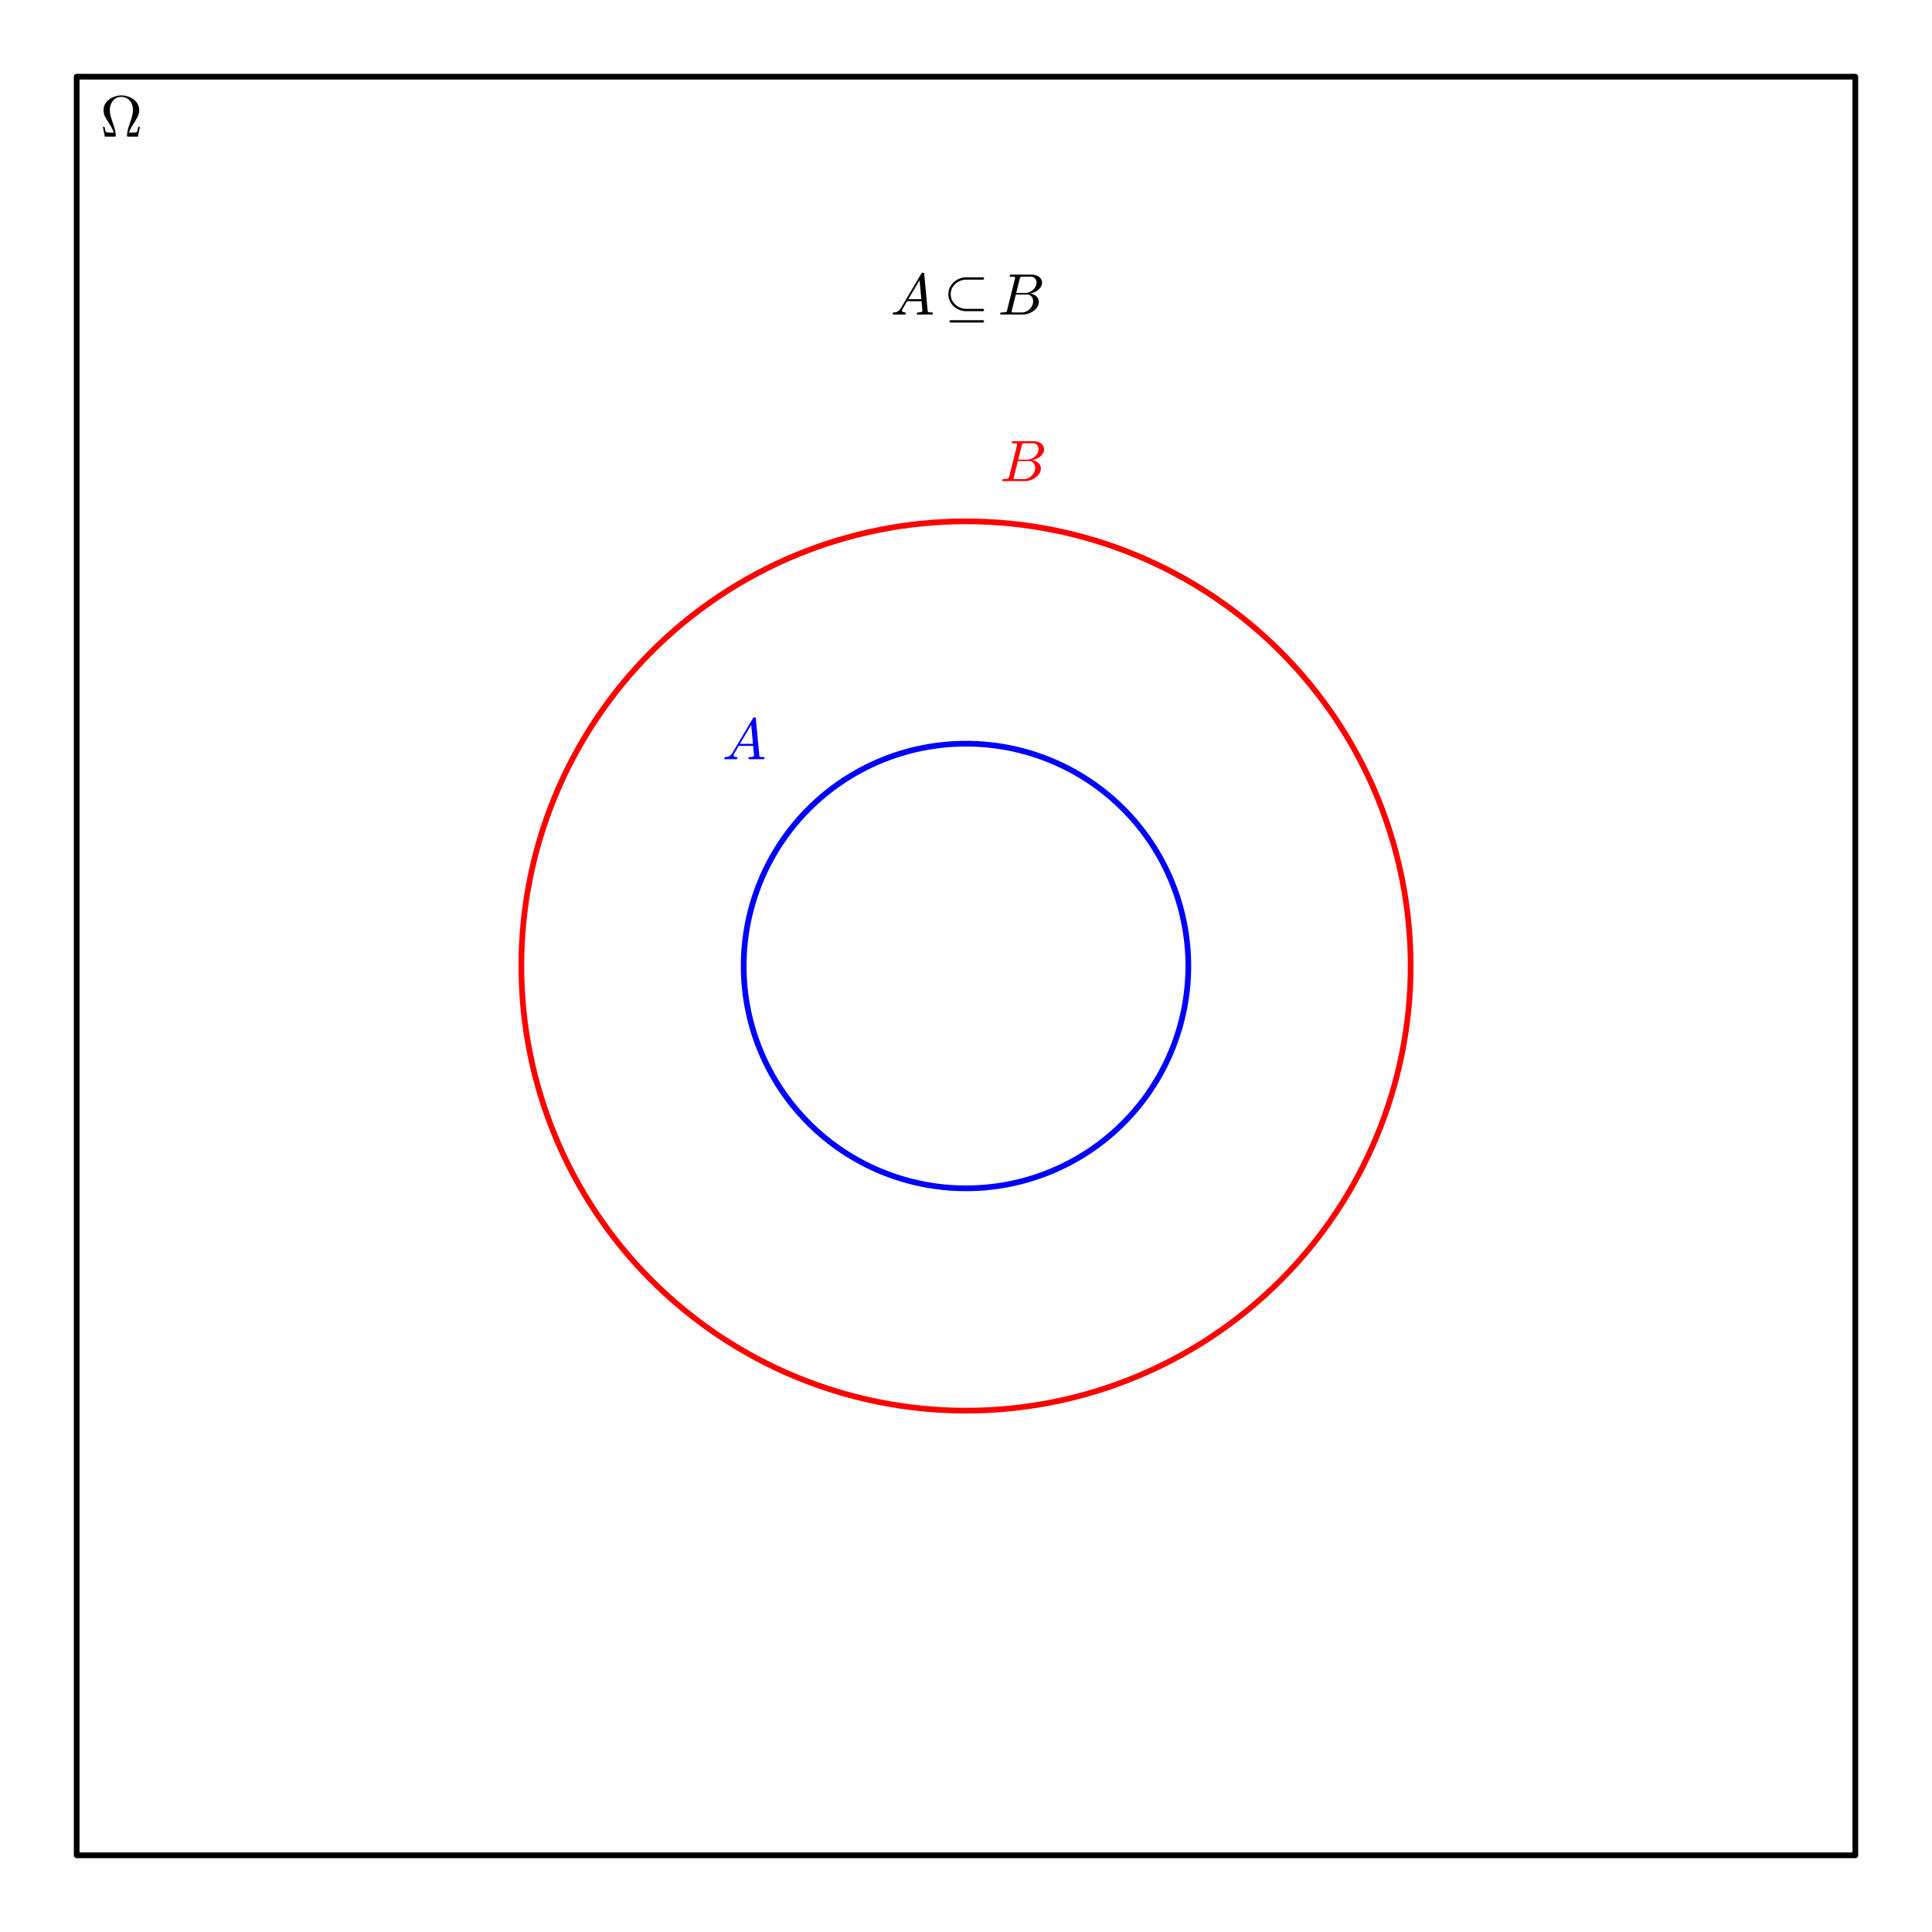 <?xml version="1.0" encoding="utf-8" standalone="no"?>
<!DOCTYPE svg PUBLIC "-//W3C//DTD SVG 1.1//EN"
  "http://www.w3.org/Graphics/SVG/1.1/DTD/svg11.dtd">
<svg xmlns:xlink="http://www.w3.org/1999/xlink" width="338.4pt" height="338.4pt" viewBox="0 0 338.4 338.4" xmlns="http://www.w3.org/2000/svg" version="1.1">
 <defs>
  <style type="text/css">*{stroke-linejoin: round; stroke-linecap: butt}</style>
 </defs>
 <g id="figure_1">
  <g id="patch_1">
   <path d="M -0 338.4 
L 338.4 338.4 
L 338.4 0 
L -0 0 
z
" style="fill: #ffffff"/>
  </g>
  <g id="axes_1">
   <g id="patch_2">
    <path d="M 7.2 331.2 
L 331.2 331.2 
L 331.2 7.2 
L 7.2 7.2 
z
" style="fill: #ffffff"/>
   </g>
   <g id="patch_3">
    <path d="M 13.431 324.969 
L 13.431 13.431 
L 324.969 13.431 
L 324.969 324.969 
L 13.431 324.969 
z
" clip-path="url(#p1d1dddc101)" style="fill: none; stroke: #000000; stroke-linejoin: miter"/>
   </g>
   <g id="matplotlib.axis_1"/>
   <g id="matplotlib.axis_2"/>
   <g id="text_1">
    <!-- $\Omega$ -->
    <g transform="translate(17.569 23.979) scale(0.1 -0.1)">
     <defs>
      <path id="Cmr10-ad" d="M 494 0 
L 281 1063 
L 469 1063 
Q 503 878 531 736 
Q 559 594 604 536 
Q 650 478 750 459 
Q 850 441 1081 441 
L 1472 441 
Q 1378 803 1004 1386 
Q 631 1969 495 2233 
Q 359 2497 359 2913 
Q 359 3397 646 3761 
Q 934 4125 1389 4319 
Q 1844 4513 2309 4513 
Q 2772 4513 3226 4319 
Q 3681 4125 3968 3758 
Q 4256 3391 4256 2913 
Q 4256 2588 4137 2300 
Q 4019 2013 3834 1725 
Q 3650 1438 3436 1084 
Q 3222 731 3144 441 
L 3531 441 
Q 3766 441 3869 459 
Q 3972 478 4015 536 
Q 4059 594 4086 736 
Q 4113 878 4147 1063 
L 4331 1063 
L 4122 0 
L 2988 0 
Q 2925 0 2925 84 
Q 2925 409 3004 721 
Q 3084 1034 3240 1478 
Q 3397 1922 3484 2261 
Q 3572 2600 3572 2913 
Q 3572 3297 3422 3625 
Q 3272 3953 2984 4150 
Q 2697 4347 2309 4347 
Q 1725 4347 1384 3930 
Q 1044 3513 1044 2913 
Q 1047 2584 1122 2293 
Q 1197 2003 1364 1518 
Q 1531 1034 1611 721 
Q 1691 409 1691 84 
Q 1691 0 1625 0 
L 494 0 
z
" transform="scale(0.016)"/>
     </defs>
     <use xlink:href="#Cmr10-ad" transform="translate(0 0.484)"/>
    </g>
   </g>
   <g id="text_2">
    <!-- $A$ -->
    <g style="fill: #0000ff" transform="translate(126.508 133.017) scale(0.1 -0.1)">
     <defs>
      <path id="Cmmi10-41" d="M 288 0 
Q 225 0 225 84 
Q 250 225 306 225 
Q 566 225 755 328 
Q 944 431 1081 647 
Q 1094 659 1094 659 
L 3378 4513 
Q 3428 4581 3500 4581 
L 3584 4581 
Q 3603 4581 3622 4573 
Q 3641 4566 3655 4548 
Q 3669 4531 3669 4513 
L 4056 378 
Q 4056 350 4084 294 
Q 4147 225 4563 225 
Q 4628 225 4628 141 
Q 4606 56 4592 28 
Q 4578 0 4519 0 
L 2919 0 
Q 2859 0 2859 84 
Q 2894 225 2944 225 
Q 3450 225 3481 397 
L 3384 1453 
L 1806 1453 
L 1294 594 
Q 1247 525 1247 434 
Q 1247 322 1355 273 
Q 1463 225 1594 225 
Q 1656 225 1656 141 
Q 1634 50 1621 25 
Q 1609 0 1550 0 
L 288 0 
z
M 1931 1678 
L 3359 1678 
L 3169 3750 
L 1931 1678 
z
" transform="scale(0.016)"/>
     </defs>
     <use xlink:href="#Cmmi10-41" transform="translate(0 0.422)"/>
    </g>
   </g>
   <g id="text_3">
    <!-- $B$ -->
    <g style="fill: #ff0000" transform="translate(175.136 84.339) scale(0.1 -0.1)">
     <defs>
      <path id="Cmmi10-42" d="M 319 0 
Q 256 0 256 84 
Q 259 100 268 137 
Q 278 175 293 200 
Q 309 225 341 225 
Q 522 225 656 234 
Q 791 244 884 269 
Q 959 297 1006 441 
L 1881 3956 
Q 1894 4019 1894 4044 
Q 1894 4113 1819 4122 
Q 1697 4147 1356 4147 
Q 1294 4147 1294 4231 
Q 1297 4247 1306 4286 
Q 1316 4325 1333 4348 
Q 1350 4372 1375 4372 
L 3669 4372 
Q 3878 4372 4083 4320 
Q 4288 4269 4461 4156 
Q 4634 4044 4736 3876 
Q 4838 3709 4838 3488 
Q 4838 3247 4714 3040 
Q 4591 2834 4395 2681 
Q 4200 2528 3973 2429 
Q 3747 2331 3500 2284 
Q 3675 2284 3854 2215 
Q 4034 2147 4175 2028 
Q 4316 1909 4402 1743 
Q 4488 1578 4488 1388 
Q 4488 1003 4219 684 
Q 3950 366 3542 183 
Q 3134 0 2753 0 
L 319 0 
z
M 1497 275 
Q 1497 225 1716 225 
L 2631 225 
Q 2944 225 3231 398 
Q 3519 572 3692 859 
Q 3866 1147 3866 1459 
Q 3866 1650 3786 1820 
Q 3706 1991 3556 2089 
Q 3406 2188 3213 2188 
L 1966 2188 
L 1522 416 
Q 1497 328 1497 275 
z
M 2009 2356 
L 2981 2356 
Q 3288 2356 3577 2512 
Q 3866 2669 4048 2937 
Q 4231 3206 4231 3506 
Q 4231 3784 4057 3965 
Q 3884 4147 3609 4147 
L 2731 4147 
Q 2559 4147 2500 4115 
Q 2441 4084 2400 3928 
L 2009 2356 
z
" transform="scale(0.016)"/>
     </defs>
     <use xlink:href="#Cmmi10-42" transform="translate(0 0.688)"/>
    </g>
   </g>
   <g id="text_4">
    <!-- $A\subseteq B$ -->
    <g transform="translate(156 55.132) scale(0.1 -0.1)">
     <defs>
      <path id="Cmsy10-b5" d="M 781 -878 
Q 728 -878 693 -837 
Q 659 -797 659 -750 
Q 659 -697 693 -659 
Q 728 -622 781 -622 
L 4325 -622 
Q 4375 -622 4408 -659 
Q 4441 -697 4441 -750 
Q 4441 -797 4408 -837 
Q 4375 -878 4325 -878 
L 781 -878 
z
M 531 2222 
Q 531 2734 800 3157 
Q 1069 3581 1519 3826 
Q 1969 4072 2478 4072 
L 4325 4072 
Q 4375 4072 4408 4031 
Q 4441 3991 4441 3944 
Q 4441 3891 4408 3853 
Q 4375 3816 4325 3816 
L 2497 3816 
Q 2163 3816 1856 3700 
Q 1550 3584 1304 3364 
Q 1059 3144 923 2855 
Q 788 2566 788 2222 
Q 788 1878 923 1589 
Q 1059 1300 1304 1078 
Q 1550 856 1856 739 
Q 2163 622 2497 622 
L 4325 622 
Q 4375 622 4408 581 
Q 4441 541 4441 494 
Q 4441 441 4408 403 
Q 4375 366 4325 366 
L 2478 366 
Q 1969 366 1519 609 
Q 1069 853 800 1278 
Q 531 1703 531 2222 
z
" transform="scale(0.016)"/>
     </defs>
     <use xlink:href="#Cmmi10-41" transform="translate(0 0.422)"/>
     <use xlink:href="#Cmsy10-b5" transform="translate(92.559 0.422)"/>
     <use xlink:href="#Cmmi10-42" transform="translate(187.803 0.422)"/>
    </g>
   </g>
   <g id="patch_4">
    <path d="M 169.2 208.142 
C 179.528 208.142 189.434 204.039 196.736 196.736 
C 204.039 189.434 208.142 179.528 208.142 169.2 
C 208.142 158.872 204.039 148.966 196.736 141.664 
C 189.434 134.361 179.528 130.258 169.2 130.258 
C 158.872 130.258 148.966 134.361 141.664 141.664 
C 134.361 148.966 130.258 158.872 130.258 169.2 
C 130.258 179.528 134.361 189.434 141.664 196.736 
C 148.966 204.039 158.872 208.142 169.2 208.142 
L 169.2 208.142 
z
" clip-path="url(#p1d1dddc101)" style="fill: none; stroke: #0000ff; stroke-linejoin: miter"/>
   </g>
   <g id="patch_5">
    <path d="M 169.2 247.085 
C 189.855 247.085 209.667 238.878 224.273 224.273 
C 238.878 209.667 247.085 189.855 247.085 169.2 
C 247.085 148.545 238.878 128.733 224.273 114.127 
C 209.667 99.522 189.855 91.315 169.2 91.315 
C 148.545 91.315 128.733 99.522 114.127 114.127 
C 99.522 128.733 91.315 148.545 91.315 169.2 
C 91.315 189.855 99.522 209.667 114.127 224.273 
C 128.733 238.878 148.545 247.085 169.2 247.085 
L 169.2 247.085 
z
" clip-path="url(#p1d1dddc101)" style="fill: none; stroke: #ff0000; stroke-linejoin: miter"/>
   </g>
  </g>
 </g>
 <defs>
  <clipPath id="p1d1dddc101">
   <rect x="7.2" y="7.2" width="324" height="324"/>
  </clipPath>
 </defs>
</svg>
